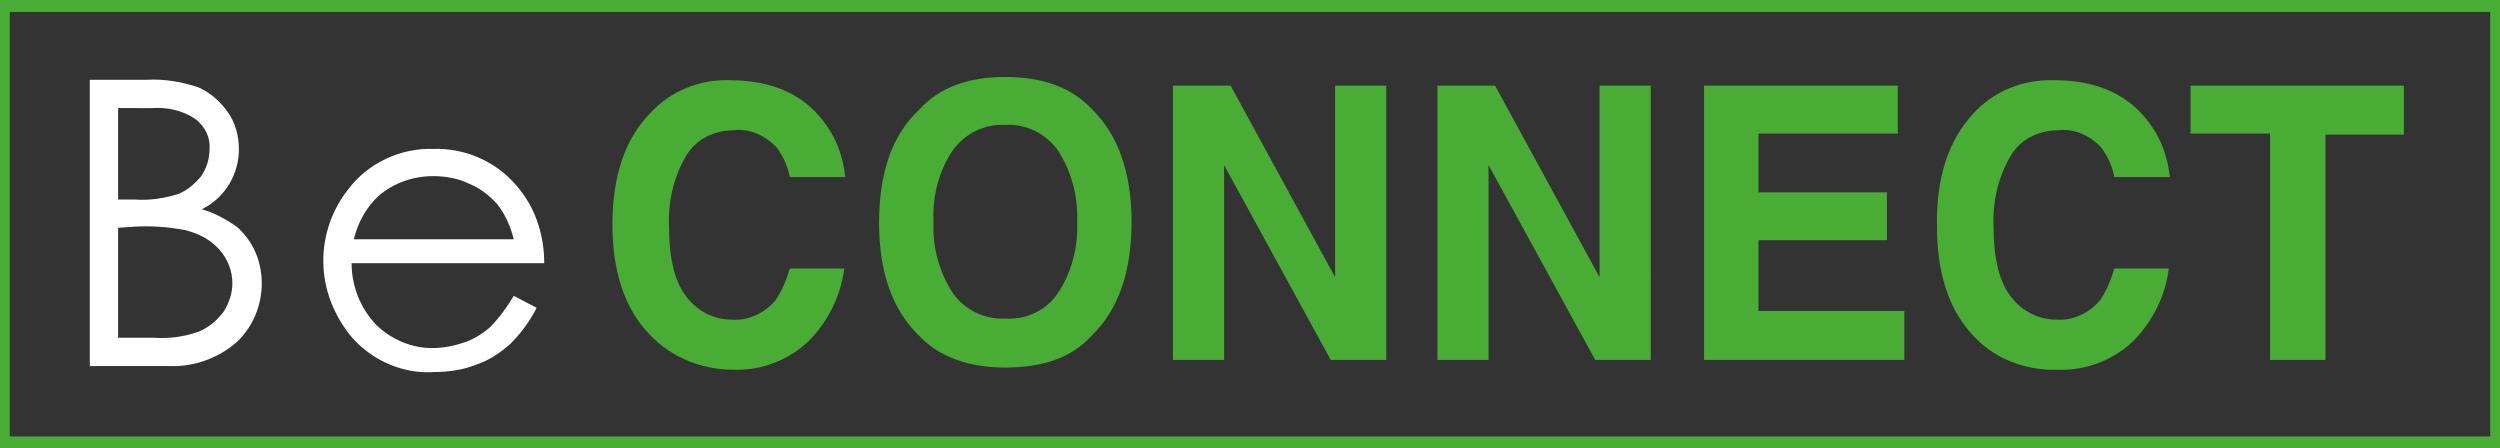 <?xml version='1.0' encoding='utf-8'?>
<!-- Generator: Adobe Illustrator 24.2.3, SVG Export Plug-In . SVG Version: 6.00 Build 0)  -->
<svg version='1.1' id='Calque_1' xmlns='http://www.w3.org/2000/svg' xmlns:xlink='http://www.w3.org/1999/xlink' x='0px' y='0px'
	 width='229.7px' height='41.2px' viewBox='0 0 229.7 41.2' style='enable-background:new 0 0 229.7 41.2;' xml:space='preserve'>
<rect x="0" y="0" width="229.7" height="41.2" fill="#333333" stroke="none"/>
<style type='text/css'>
	.st0{fill:#FFFFFF;}
	.st1{fill:#48AC35;}
</style>
<g id='Groupe_200' transform='translate(-629 -2737)'>
	<g id='Groupe_92' transform='translate(637.251 2744.332)'>
		<g id='Groupe_90' transform='translate(0 0)'>
			<path id='Tracé_49' class='st0' d='M0,0h5.2C6.9-0.1,8.5,0.2,10,0.7c1.1,0.5,2,1.3,2.7,2.3c0.7,1,1,2.2,1,3.4
				c0,1.1-0.3,2.2-0.9,3.2c-0.6,1-1.5,1.8-2.5,2.3c1.1,0.3,2.2,0.9,3.2,1.6c0.7,0.6,1.3,1.4,1.7,2.3c0.4,0.9,0.6,1.9,0.6,2.9
				c0,2-0.8,4-2.3,5.4c-1.7,1.5-4,2.3-6.2,2.2H0V0z M2.6,2.6V11h1.5c1.4,0.1,2.7-0.1,4-0.5c0.8-0.3,1.5-0.9,2.1-1.6
				C10.7,8.2,11,7.3,11,6.4c0.1-1.1-0.4-2.1-1.3-2.8c-1.2-0.8-2.6-1.1-4-1L2.6,2.6z M2.6,13.6v10.1h3.3c1.4,0.1,2.9-0.1,4.2-0.6
				c0.9-0.4,1.6-1,2.2-1.8c0.5-0.8,0.8-1.7,0.8-2.6c0-1.1-0.4-2.2-1.2-3.1c-0.8-0.9-1.9-1.5-3.2-1.8c-1.6-0.3-3.1-0.4-4.7-0.3
				L2.6,13.6z'/>
		</g>
		<g id='Groupe_91' transform='translate(21.453 6.35)'>
			<path id='Tracé_50' class='st0' d='M17.5,13.5l2.1,1.1c-0.6,1.2-1.4,2.3-2.4,3.3c-0.9,0.8-1.9,1.5-3.1,1.9
				c-1.2,0.5-2.6,0.7-3.9,0.7c-2.8,0.2-5.6-1-7.5-3.1C1,15.4,0,12.9,0,10.3c0-2.4,0.8-4.7,2.3-6.6C4.1,1.3,7.1-0.1,10.1,0
				c3.1-0.1,6.1,1.3,8,3.8c1.5,1.9,2.2,4.3,2.2,6.7H2.6c0,2.1,0.8,4.1,2.2,5.6c1.4,1.4,3.3,2.2,5.2,2.2c1,0,2-0.2,2.9-0.5
				c0.9-0.3,1.7-0.8,2.4-1.4C16.2,15.5,16.9,14.5,17.5,13.5z M17.5,8.3C17.2,7.1,16.7,6,16,5.1c-0.7-0.8-1.6-1.5-2.6-1.9
				c-1-0.5-2.2-0.7-3.3-0.7c-1.8,0-3.6,0.6-5,1.8C4,5.3,3.2,6.7,2.8,8.3L17.5,8.3z'/>
		</g>
	</g>
	<path id='Tracé_51' class='st1' d='M857.8,2738.1v39H629.9v-39H857.8 M858.7,2737H629v41.2h229.7V2737z'/>
	<g id='Groupe_93' transform='translate(685.269 2744.071)'>
		<path id='Tracé_52' class='st1' d='M3.4,3.4C5.3,1.3,8,0.2,10.8,0.3c4,0,7,1.4,8.9,4.2c1,1.4,1.5,3,1.7,4.7h-5.1
			c-0.2-1-0.6-1.9-1.2-2.7c-1-1.1-2.5-1.8-4-1.6c-1.7,0-3.4,0.8-4.3,2.3c-1.2,2-1.7,4.3-1.6,6.6c0,2.8,0.5,5,1.6,6.4
			c1,1.3,2.5,2.1,4.2,2.1c1.5,0.1,3-0.6,4-1.8c0.6-0.9,1-1.9,1.3-2.9h5c-0.3,2.5-1.5,4.9-3.3,6.7c-1.8,1.7-4.3,2.7-6.9,2.6
			C8,26.9,5,25.6,3,23.2c-2-2.3-3-5.6-3-9.6C0,9.2,1.1,5.8,3.4,3.4z'/>
		<path id='Tracé_53' class='st1' d='M44,23.8c-1.8,2-4.5,2.9-7.9,2.9s-6.1-1-7.9-2.9c-2.5-2.4-3.7-5.9-3.7-10.4
			c0-4.6,1.2-8.1,3.7-10.4C30,1,32.6,0,36.1,0s6.1,1,7.9,2.9c2.4,2.3,3.7,5.8,3.7,10.4C47.7,17.9,46.5,21.4,44,23.8z M40.9,19.9
			c1.3-1.9,1.9-4.3,1.8-6.6c0.1-2.3-0.5-4.6-1.8-6.6c-1.1-1.5-2.9-2.4-4.8-2.3c-1.9-0.1-3.7,0.8-4.8,2.3c-1.3,1.9-1.9,4.2-1.8,6.6
			c-0.1,2.3,0.5,4.6,1.8,6.6c1.1,1.5,2.9,2.4,4.8,2.3C38,22.3,39.8,21.5,40.9,19.9z'/>
		<path id='Tracé_54' class='st1' d='M51.5,0.8h5.3l9.6,17.6V0.8h4.7V26h-5.1L56.2,8.1V26h-4.7V0.8z'/>
		<path id='Tracé_55' class='st1' d='M75.8,0.8h5.3l9.6,17.6V0.8h4.7V26h-5.1L80.5,8.1V26h-4.7V0.8z'/>
		<path id='Tracé_56' class='st1' d='M118.1,5.2h-12.8v5.4h11.8V15h-11.8v6.5h13.4V26h-18.4V0.8h17.8L118.1,5.2z'/>
		<path id='Tracé_57' class='st1' d='M125,3.4c1.9-2.1,4.6-3.2,7.5-3.1c4,0,7,1.4,8.9,4.2c1,1.4,1.5,3,1.7,4.7h-5.1
			c-0.2-1-0.6-1.9-1.2-2.7c-1-1.1-2.5-1.8-4-1.6c-1.7,0-3.4,0.8-4.3,2.3c-1.2,2-1.7,4.3-1.6,6.6c0,2.8,0.5,5,1.6,6.4
			c1,1.3,2.5,2.1,4.2,2.1c1.5,0.1,3-0.6,4-1.8c0.6-0.9,1-1.9,1.3-2.9h5c-0.3,2.5-1.5,4.9-3.3,6.7c-1.8,1.7-4.3,2.7-6.9,2.6
			c-3.1,0.1-6.1-1.1-8.1-3.5c-2-2.3-3-5.6-3-9.6C121.6,9.2,122.8,5.8,125,3.4z'/>
		<path id='Tracé_58' class='st1' d='M164.6,0.8v4.5h-7.2V26h-5.1V5.2H145V0.8H164.6z'/>
	</g>
</g>
</svg>
